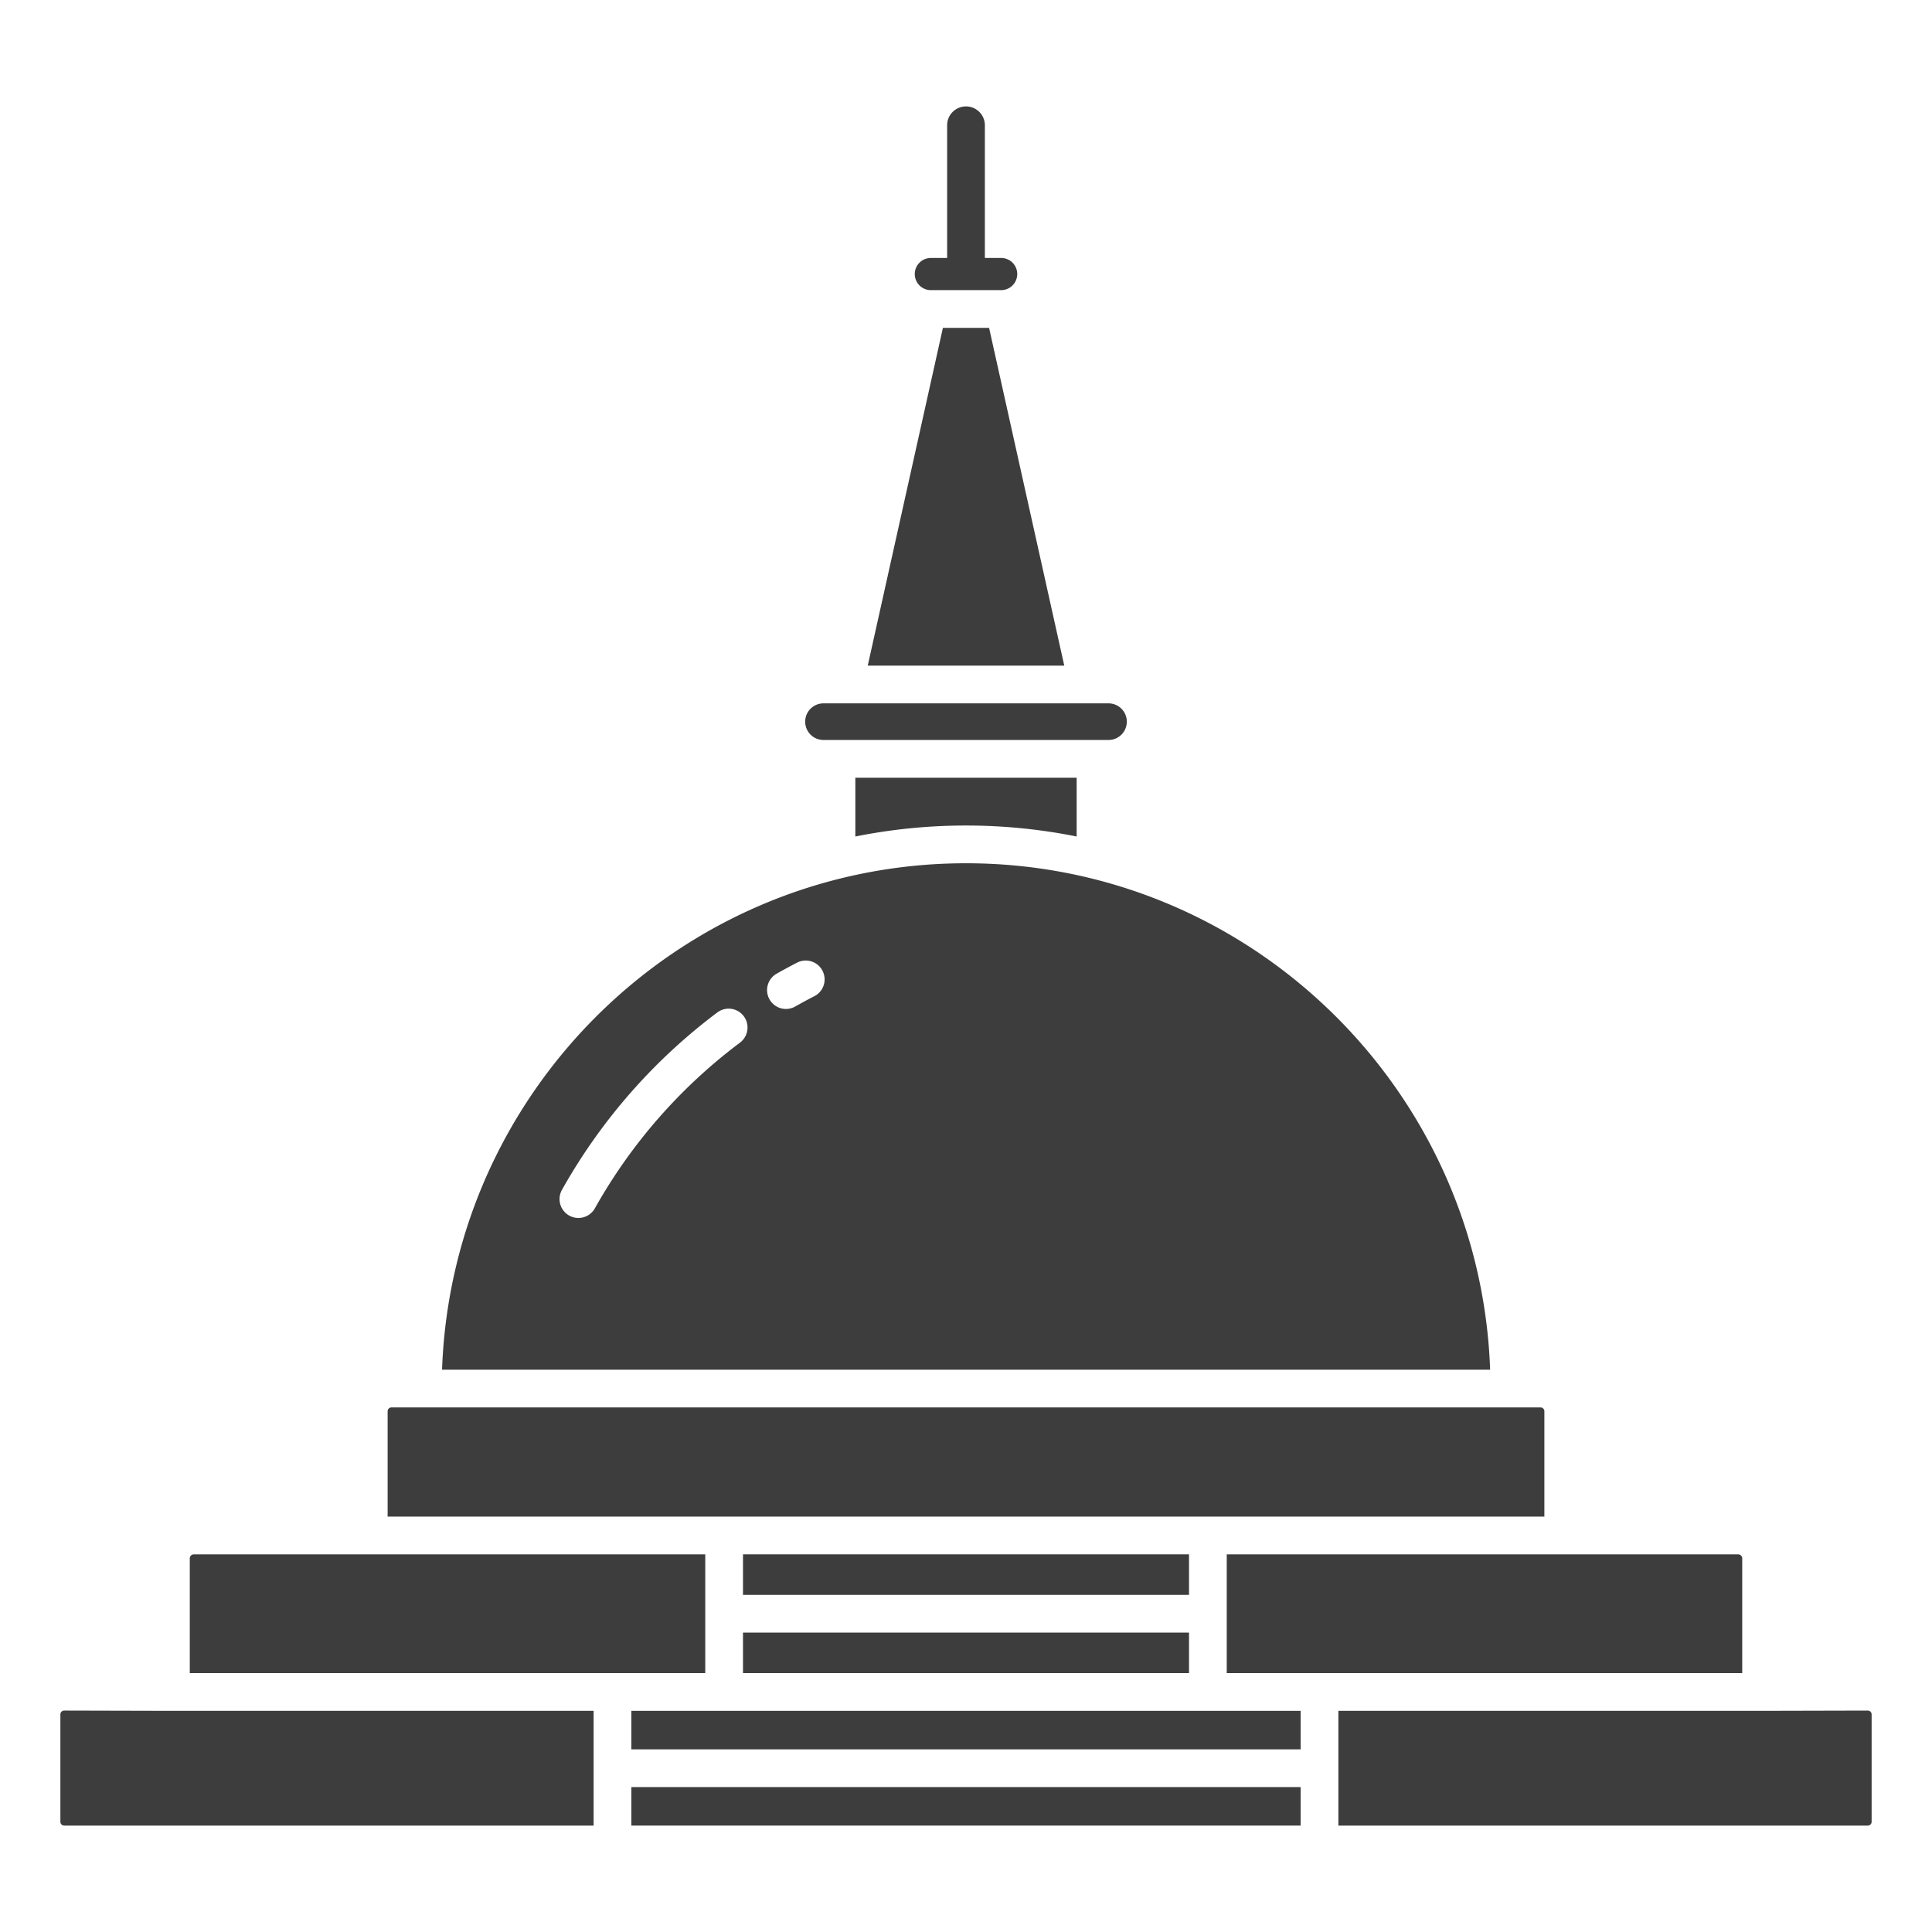 <?xml version="1.0"?>
<svg xmlns="http://www.w3.org/2000/svg" xmlns:xlink="http://www.w3.org/1999/xlink" xmlns:svgjs="http://svgjs.com/svgjs" version="1.1" width="512" height="512" x="0" y="0" viewBox="0 0 512 512" style="enable-background:new 0 0 512 512" xml:space="preserve"><g><g xmlns="http://www.w3.org/2000/svg" id="Layer_3" data-name="Layer 3"><path d="m167.316 473.596h177.367v10.204h-177.367z" fill="#3d3d3d" data-original="#000000" style=""/><path d="m218.237 196.105h75.526a4.855 4.855 0 1 0 0-9.71h-75.526a4.855 4.855 0 1 0 0 9.71z" fill="#3d3d3d" data-original="#000000" style=""/><path d="m409.273 373.991a1.008 1.008 0 0 0 -1.008-1.006h-304.53a1.008 1.008 0 0 0 -1.008 1.006v27.924h306.546z" fill="#3d3d3d" data-original="#000000" style=""/><path d="m256 218.773a148.862 148.862 0 0 1 29.325 2.909v-15.577h-58.65v15.579a148.787 148.787 0 0 1 29.325-2.911z" fill="#3d3d3d" data-original="#000000" style=""/><path d="m325.1 443.392h136.608v-30.384a1.094 1.094 0 0 0 -1.094-1.093h-135.514z" fill="#3d3d3d" data-original="#000000" style=""/><path d="m262.119 86.888h-12.238l-19.921 89.507h52.08z" fill="#3d3d3d" data-original="#000000" style=""/><path d="m246.752 76.888h18.5a4.263 4.263 0 1 0 0-8.525h-4.252v-35.163a5 5 0 1 0 -10 0v35.163h-4.248a4.263 4.263 0 1 0 0 8.525z" fill="#3d3d3d" data-original="#000000" style=""/><path d="m256 228.773c-74.946 0-136.213 59.758-138.851 134.212h277.751c-2.643-74.454-63.929-134.212-138.9-134.212zm-59.9 47.539a141.064 141.064 0 0 0 -38.467 43.931 5 5 0 0 1 -8.732-4.873 151.13 151.13 0 0 1 41.208-47.07 5 5 0 0 1 5.987 8.01zm19.711-12.312c-1.662.853-3.334 1.756-4.973 2.683a5 5 0 1 1 -4.926-8.7c1.757-.993 3.55-1.961 5.331-2.876a5 5 0 1 1 4.568 8.9z" fill="#3d3d3d" data-original="#000000" style=""/><path d="m186.9 411.915h-135.514a1.094 1.094 0 0 0 -1.094 1.093v30.384h136.608z" fill="#3d3d3d" data-original="#000000" style=""/><path d="m494.992 453.324-28.269.068h-112.039v30.408h140.307a1.008 1.008 0 0 0 1.009-1v-28.471a1.007 1.007 0 0 0 -1.008-1z" fill="#3d3d3d" data-original="#000000" style=""/><path d="m167.316 453.392h177.367v10.204h-177.367z" fill="#3d3d3d" data-original="#000000" style=""/><path d="m157.316 483.8v-30.408h-112.037l-28.269-.07a1.005 1.005 0 0 0 -1.007 1v28.478a1.008 1.008 0 0 0 1.009 1z" fill="#3d3d3d" data-original="#000000" style=""/><path d="m196.9 411.915h118.199v10.739h-118.199z" fill="#3d3d3d" data-original="#000000" style=""/><path d="m196.9 432.653h118.199v10.739h-118.199z" fill="#3d3d3d" data-original="#000000" style=""/></g></g></svg>
